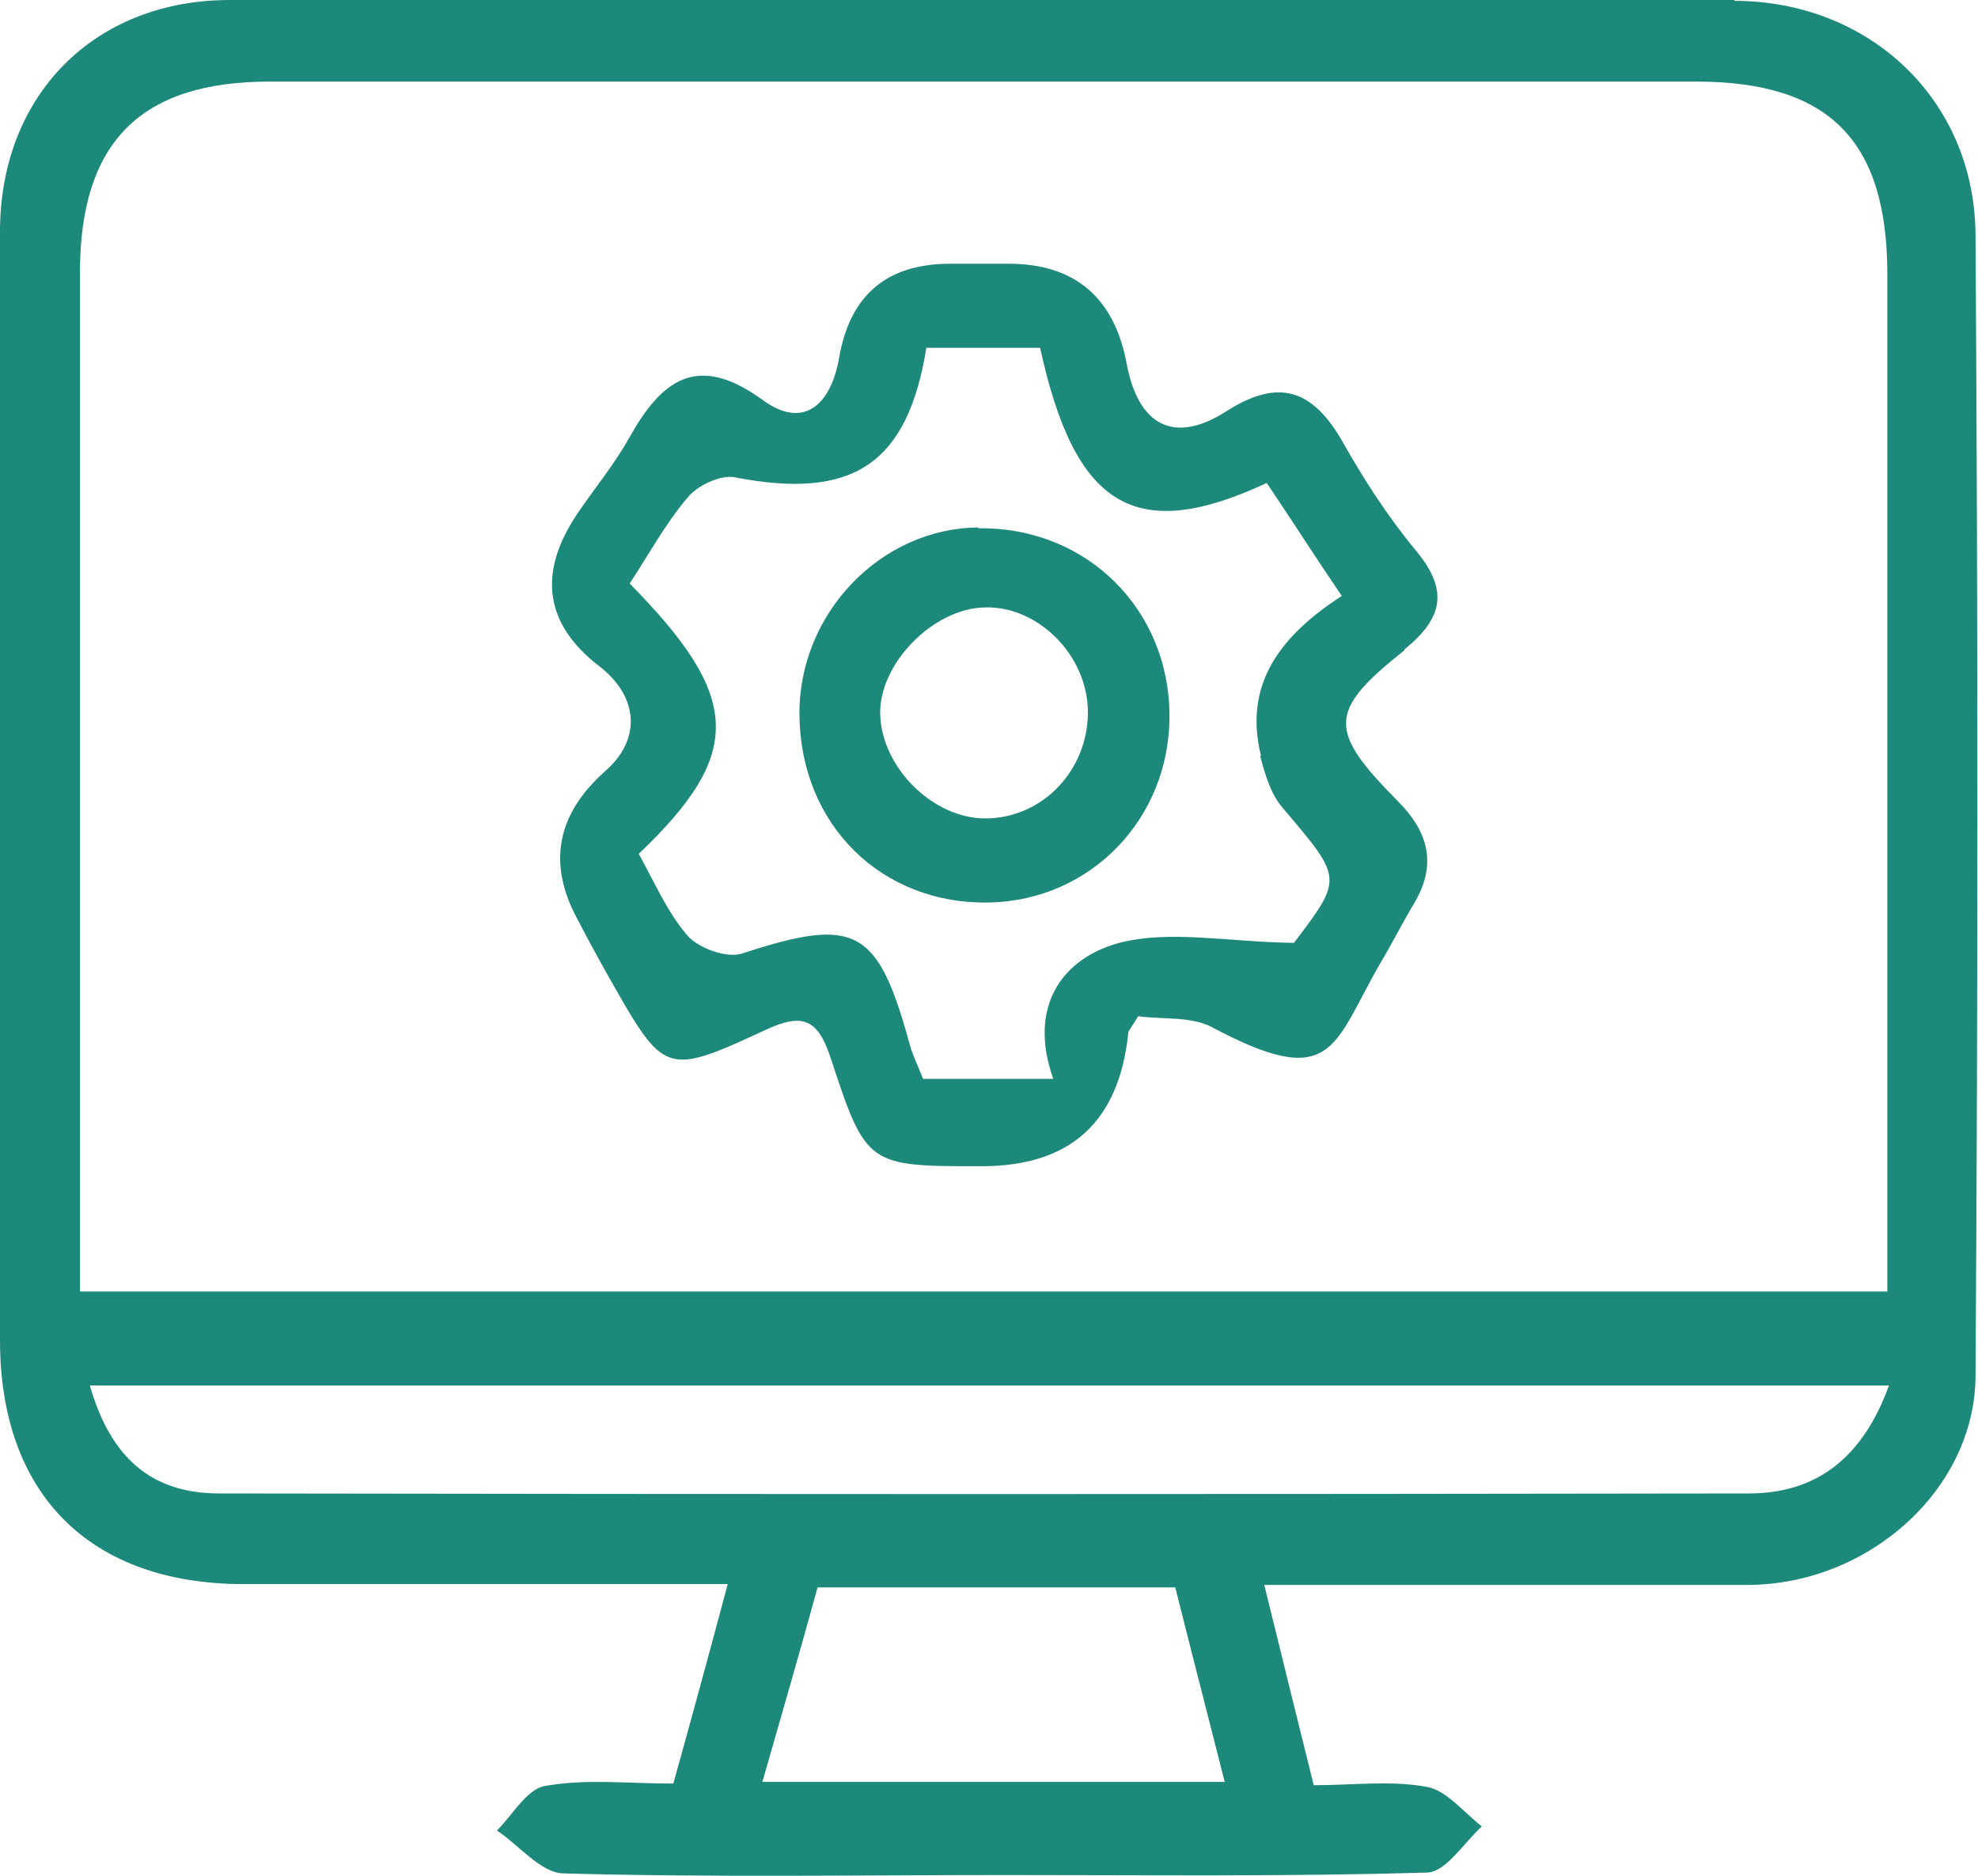 <?xml version="1.0" encoding="UTF-8"?>
<svg id="Layer_1" xmlns="http://www.w3.org/2000/svg" viewBox="0 0 24 22.76">
  <defs>
    <style>
      .cls-1 {
        fill: #1d897a;
      }

      .cls-2 {
        fill: none;
      }
    </style>
  </defs>
  <path class="cls-2" d="M12.61,4.22h-1.38c-.23,1.42-.91,1.85-2.33,1.57-.17-.03-.45.1-.57.25-.27.32-.47.7-.7,1.04,1.36,1.39,1.39,2.07.11,3.28.19.32.34.7.59.99.14.16.48.28.66.22,1.38-.45,1.65-.31,2.04,1.11.04.14.11.28.16.41h1.58c-.31-.86.1-1.46.8-1.65.62-.17,1.32-.02,2.12,0,.6-.8.59-.79-.13-1.63-.14-.17-.22-.42-.28-.64-.22-.89.26-1.46.98-1.94-.31-.48-.6-.91-.91-1.37-1.61.74-2.33.28-2.75-1.64ZM12.01,10.95c-1.31.03-2.3-.94-2.31-2.28-.01-1.22.98-2.25,2.17-2.27h0c1.31-.01,2.32.98,2.32,2.28,0,1.24-.95,2.23-2.18,2.26Z"/>
  <path class="cls-2" d="M11.95,7.37h0c-.63.02-1.28.69-1.27,1.3.02.65.65,1.27,1.29,1.26.68,0,1.23-.58,1.23-1.29,0-.68-.59-1.29-1.25-1.27Z"/>
  <path class="cls-2" d="M22.89,3.33c0-1.62-.7-2.33-2.32-2.34-5.77,0-11.54,0-17.31,0C1.7.99.98,1.73.98,3.29c0,3.87,0,7.74,0,11.61v.77h21.92V3.33ZM16.96,9.71c.36.36.48.75.21,1.22-.15.25-.28.51-.43.76-.58.98-.56,1.55-2.04.76-.25-.14-.6-.09-.89-.13-.09.16-.11.18-.12.2-.11,1.08-.7,1.62-1.78,1.62-1.37,0-1.4,0-1.83-1.31-.16-.49-.35-.55-.8-.34-1.2.56-1.22.54-1.89-.64-.13-.23-.26-.46-.38-.7-.37-.68-.25-1.28.34-1.81.43-.38.4-.89-.07-1.26-.66-.52-.75-1.13-.28-1.85.21-.31.44-.6.63-.92.4-.7.83-1.05,1.62-.47.5.37.83.06.93-.5.14-.77.59-1.15,1.35-1.15.24,0,.48,0,.71,0,.8,0,1.28.41,1.43,1.21.14.75.57.98,1.21.58.64-.41,1.05-.26,1.41.37.26.46.55.91.89,1.32.4.48.33.83-.14,1.2-.93.74-.94.97-.08,1.83Z"/>
  <path class="cls-2" d="M9.93,19.26c-.23.8-.45,1.56-.67,2.36h5.61c-.21-.83-.41-1.6-.6-2.36h-4.34Z"/>
  <path class="cls-2" d="M1.09,16.81c.25.88.74,1.31,1.57,1.31,6.19,0,12.37,0,18.56,0,.82,0,1.38-.43,1.7-1.31H1.09Z"/>
  <path class="cls-1" d="M11.87,6.4h0c-1.19.01-2.18,1.05-2.17,2.27.01,1.34,1,2.31,2.31,2.28,1.23-.03,2.18-1.02,2.18-2.26,0-1.3-1.01-2.3-2.32-2.28ZM11.97,9.93c-.64.01-1.27-.61-1.29-1.26-.02-.61.64-1.29,1.27-1.3h0c.65-.02,1.25.59,1.25,1.27,0,.7-.54,1.28-1.23,1.29Z"/>
  <path class="cls-1" d="M21.05,0C14.96,0,8.87,0,2.79,0,1.14,0,0,1.16,0,2.81c0,4.46,0,8.91,0,13.37v.08c0,1.87,1.09,2.96,2.96,2.96h5.87c-.23.86-.44,1.63-.66,2.42-.56,0-1.07-.06-1.56.03-.22.04-.39.35-.58.54.27.18.53.51.8.52,1.8.05,3.6.02,5.4.02,1.69,0,3.39.02,5.08-.03.23,0,.45-.36.67-.56-.22-.17-.43-.44-.67-.48-.43-.08-.89-.02-1.37-.02-.2-.81-.39-1.57-.6-2.43,2.05,0,3.95,0,5.86,0,1.46,0,2.76-1.15,2.77-2.53.03-4.62.03-9.23,0-13.85-.01-1.64-1.29-2.84-2.93-2.84ZM.97,14.89c0-3.87,0-7.74,0-11.61C.98,1.73,1.7.99,3.27.99c5.77,0,11.54,0,17.31,0,1.62,0,2.32.72,2.32,2.34v12.34H.97v-.77ZM9.25,21.62c.23-.8.45-1.56.67-2.36h4.34c.19.76.39,1.53.6,2.36h-5.61ZM21.22,18.12c-6.19.01-12.37.01-18.56,0-.83,0-1.32-.44-1.57-1.31h21.83c-.32.88-.88,1.31-1.7,1.31Z"/>
  <path class="cls-1" d="M17.04,7.88c.47-.38.54-.72.14-1.2-.34-.41-.63-.86-.89-1.32-.36-.63-.77-.78-1.41-.37-.64.41-1.07.17-1.21-.58-.15-.8-.63-1.21-1.43-1.21-.24,0-.48,0-.71,0-.77,0-1.22.38-1.35,1.15-.1.56-.43.87-.93.5-.8-.58-1.23-.23-1.62.47-.18.32-.42.61-.63.92-.48.72-.39,1.34.28,1.85.47.37.5.88.07,1.26-.6.53-.71,1.13-.34,1.81.12.23.25.47.38.7.67,1.18.68,1.2,1.89.64.45-.21.64-.15.8.34.43,1.31.45,1.31,1.83,1.31,1.08,0,1.67-.54,1.78-1.62,0-.02.03-.05.12-.2.29.04.64,0,.89.13,1.48.79,1.47.23,2.04-.76.15-.25.28-.51.43-.76.27-.47.15-.86-.21-1.22-.85-.86-.85-1.09.08-1.83ZM15.29,9.17c.06.23.13.47.28.64.72.85.73.84.13,1.63-.8-.01-1.5-.16-2.12,0-.7.19-1.11.78-.8,1.65h-1.58c-.05-.13-.12-.27-.16-.41-.39-1.43-.66-1.56-2.04-1.11-.19.06-.53-.07-.66-.22-.25-.29-.41-.67-.59-.99,1.28-1.22,1.25-1.9-.11-3.28.23-.35.43-.72.7-1.04.12-.15.4-.28.57-.25,1.43.28,2.1-.15,2.33-1.57h1.38c.42,1.92,1.14,2.39,2.75,1.64.31.46.59.9.91,1.37-.72.47-1.2,1.05-.98,1.94Z"/>
</svg>